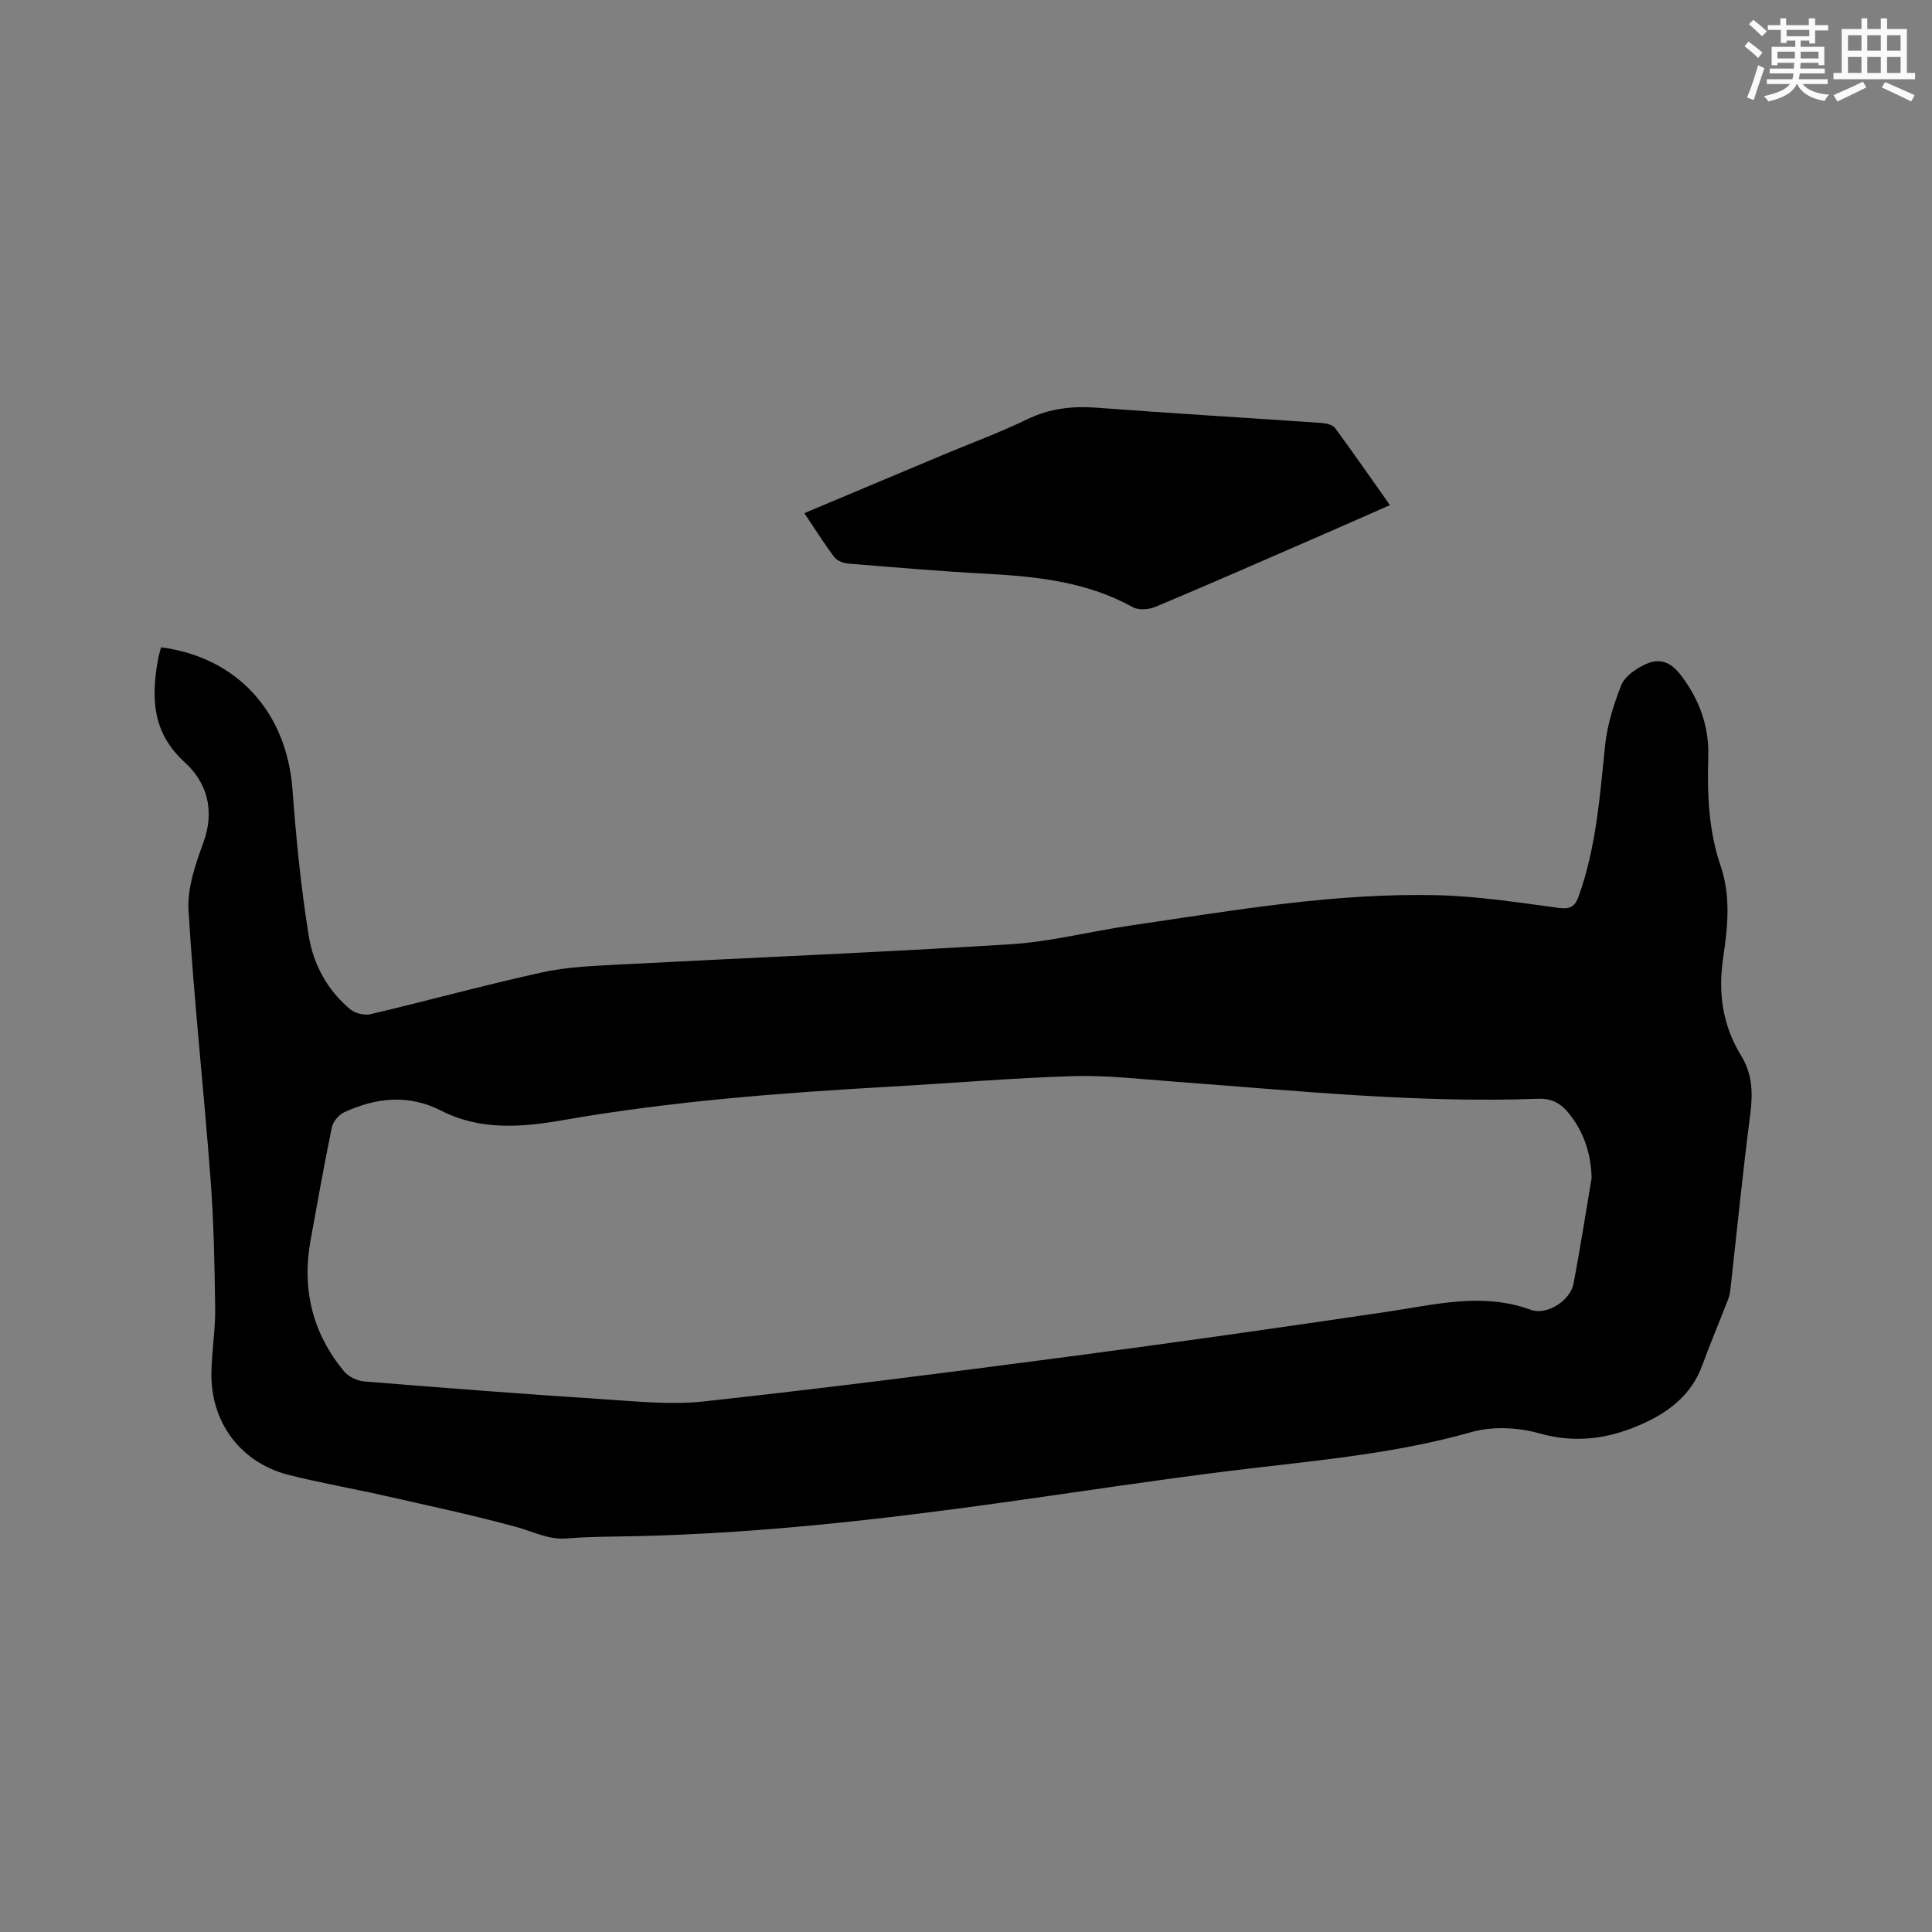 <svg enable-background="new 0 0 400 400" viewBox="0 0 400 400" xmlns="http://www.w3.org/2000/svg"><rect x="0" y="0" width="400" height="400" fill="#808080" stroke="none"/><path d="m33.35 134.02c15.84 2.08 26.02 13.46 27.21 29.48.75 10.11 1.74 20.25 3.36 30.25.95 5.87 3.84 11.27 8.59 15.21 1.01.84 2.92 1.32 4.19 1.02 11.85-2.8 23.6-6.03 35.49-8.65 5.12-1.13 10.47-1.34 15.74-1.62 27.09-1.42 54.2-2.52 81.27-4.21 8.31-.52 16.5-2.66 24.78-3.87 21.07-3.08 42.11-6.79 63.51-6.29 8.43.2 16.85 1.51 25.23 2.63 2.42.32 3.37-.29 4.14-2.45 3.62-10.11 4.37-20.67 5.46-31.21.44-4.23 1.78-8.46 3.34-12.44.68-1.73 2.76-3.21 4.55-4.12 3.3-1.69 5.63-.82 7.87 2.14 3.77 4.98 5.79 10.49 5.6 16.83-.23 7.64.04 15.22 2.57 22.6 2.12 6.18 1.46 12.66.52 18.91-1.11 7.36-.12 14.09 3.73 20.37 2.36 3.85 2.43 7.84 1.86 12.2-1.54 11.87-2.72 23.8-4.05 35.7-.09.83-.2 1.69-.5 2.46-1.78 4.6-3.7 9.14-5.4 13.77-2.17 5.92-6.7 9.48-12.11 11.95-6.9 3.15-13.9 4.26-21.6 2.08-4.4-1.24-9.71-1.5-14.07-.26-16.34 4.64-33.12 5.95-49.83 8.01-15.98 1.97-31.9 4.44-47.85 6.66-24.89 3.46-49.83 6.29-74.98 6.87-4.87.11-9.76.08-14.61.48-3.79.31-6.89-1.4-10.32-2.34-9.07-2.49-18.29-4.44-27.47-6.52-6.61-1.5-13.3-2.64-19.86-4.31-9.88-2.52-16.11-10.86-15.94-21.13.07-4.45.84-8.89.78-13.33-.12-8.99-.29-17.99-.97-26.94-1.4-18.5-3.43-36.95-4.55-55.46-.28-4.62 1.44-9.56 3.08-14.05 2.4-6.58.79-12.38-3.82-16.57-6.77-6.14-7-13.3-5.6-21.23.13-.85.4-1.64.66-2.62zm296.18 109.87c-.14-5.03-1.56-9.44-4.68-13.34-1.7-2.12-3.56-3.17-6.46-3.06-25.17.92-50.17-1.7-75.22-3.55-6.97-.51-13.96-1.35-20.92-1.14-12.7.38-25.38 1.48-38.07 2.19-22.54 1.28-45.04 2.99-67.31 6.87-8.69 1.52-17.31 2.29-25.49-1.89-6.85-3.5-13.55-2.72-20.17.34-1.11.51-2.26 1.94-2.51 3.12-1.61 7.77-2.99 15.59-4.41 23.41-1.82 10.07.4 19.17 6.93 27.07.92 1.11 2.71 1.98 4.17 2.1 16.47 1.34 32.95 2.61 49.45 3.68 6.95.45 14.03 1.21 20.9.46 25.06-2.74 50.08-5.93 75.08-9.22 22.15-2.91 44.28-6.07 66.38-9.34 9.92-1.47 19.71-4.08 29.73-.41 3.3 1.21 8.18-1.88 8.85-5.4 1.38-7.27 2.52-14.59 3.75-21.89z" fill="#010000"/><path d="m287.77 104.58c-5.48 2.41-10.69 4.72-15.92 6.99-10.87 4.73-21.72 9.5-32.65 14.08-1.36.57-3.48.72-4.68.05-9.47-5.25-19.79-6.34-30.31-6.91-9.52-.52-19.02-1.32-28.52-2.1-1.03-.08-2.37-.57-2.95-1.34-2.16-2.86-4.06-5.91-6.21-9.11 9.77-4.11 19.32-8.13 28.87-12.13 5.76-2.41 11.64-4.57 17.25-7.29 4.66-2.26 9.34-2.79 14.42-2.41 15.52 1.17 31.07 2.09 46.6 3.16.95.07 2.25.39 2.75 1.06 3.82 5.19 7.49 10.48 11.35 15.95z" fill="#010000"/><g fill="#fafafb"><path d="m361.2 9.6.8-1c.9.7 1.9 1.4 2.9 2.3l-.9 1.1c-1-1-2-1.8-2.8-2.4zm.5 10.6c.9-2.1 1.6-4.3 2.3-6.7.4.2.8.4 1.3.6-.7 2.1-1.5 4.3-2.2 6.6zm.4-15.2.9-.9c1 .8 2 1.6 2.8 2.4l-1 1c-.9-.9-1.8-1.7-2.7-2.5zm12.5-1.2h1.2v1.4h2.7v1.1h-2.7v2.7h-1.2v-.6h-1.8v1.3h4.9v3.8h-1.2v-.5h-3.7c0 .4-.1.9-.1 1.2h5.1v1h-5.2c0 .5-.1.9-.2 1.2h6v1h-5.2c1.1 1.3 2.9 2 5.5 2.2-.4.4-.7.8-.9 1.3-2.9-.5-4.8-1.6-5.7-3.5h-.1c-.8 1.7-2.7 2.9-5.9 3.6-.2-.4-.6-.8-.9-1.1 2.8-.6 4.6-1.4 5.4-2.5h-4.8v-1h5.3c.1-.3.2-.7.2-1.2h-4.9v-1h5c0-.4 0-.8.1-1.2h-3.5v.5h-1.2v-3.8h4.9v-1.3h-1.8v.5h-1.2v-2.7h-2.7v-1h2.6v-1.4h1.2v1.4h4.7v-1.4zm-6.6 8.3h3.6c0-.4 0-.9 0-1.4h-3.6zm1.9-4.6h4.7v-1.3h-4.7zm6.6 3.2h-3.7v1.4h3.7z"/><path d="m385.3 3.8h1.3v2.2h2.8v-2.2h1.3v2.2h4.1v9.1h1.7v1.3h-16.9v-1.3h1.7v-9.1h4.1v-2.2zm.4 13.1.7 1.2c-1.8.9-3.8 1.9-6 2.9-.2-.4-.5-.8-.8-1.3 2.3-1 4.3-1.9 6.1-2.8zm-3.1-6.4h2.8v-3.2h-2.8zm0 4.6h2.8v-3.3h-2.8zm4-4.6h2.8v-3.2h-2.8zm0 4.6h2.8v-3.3h-2.8zm3.7 1.9c2.1.9 4.1 1.8 6.1 2.7l-.7 1.3c-2.2-1.1-4.2-2-6.1-2.9zm3.2-9.7h-2.8v3.2h2.8zm-2.8 7.8h2.8v-3.3h-2.8z"/></g></svg>